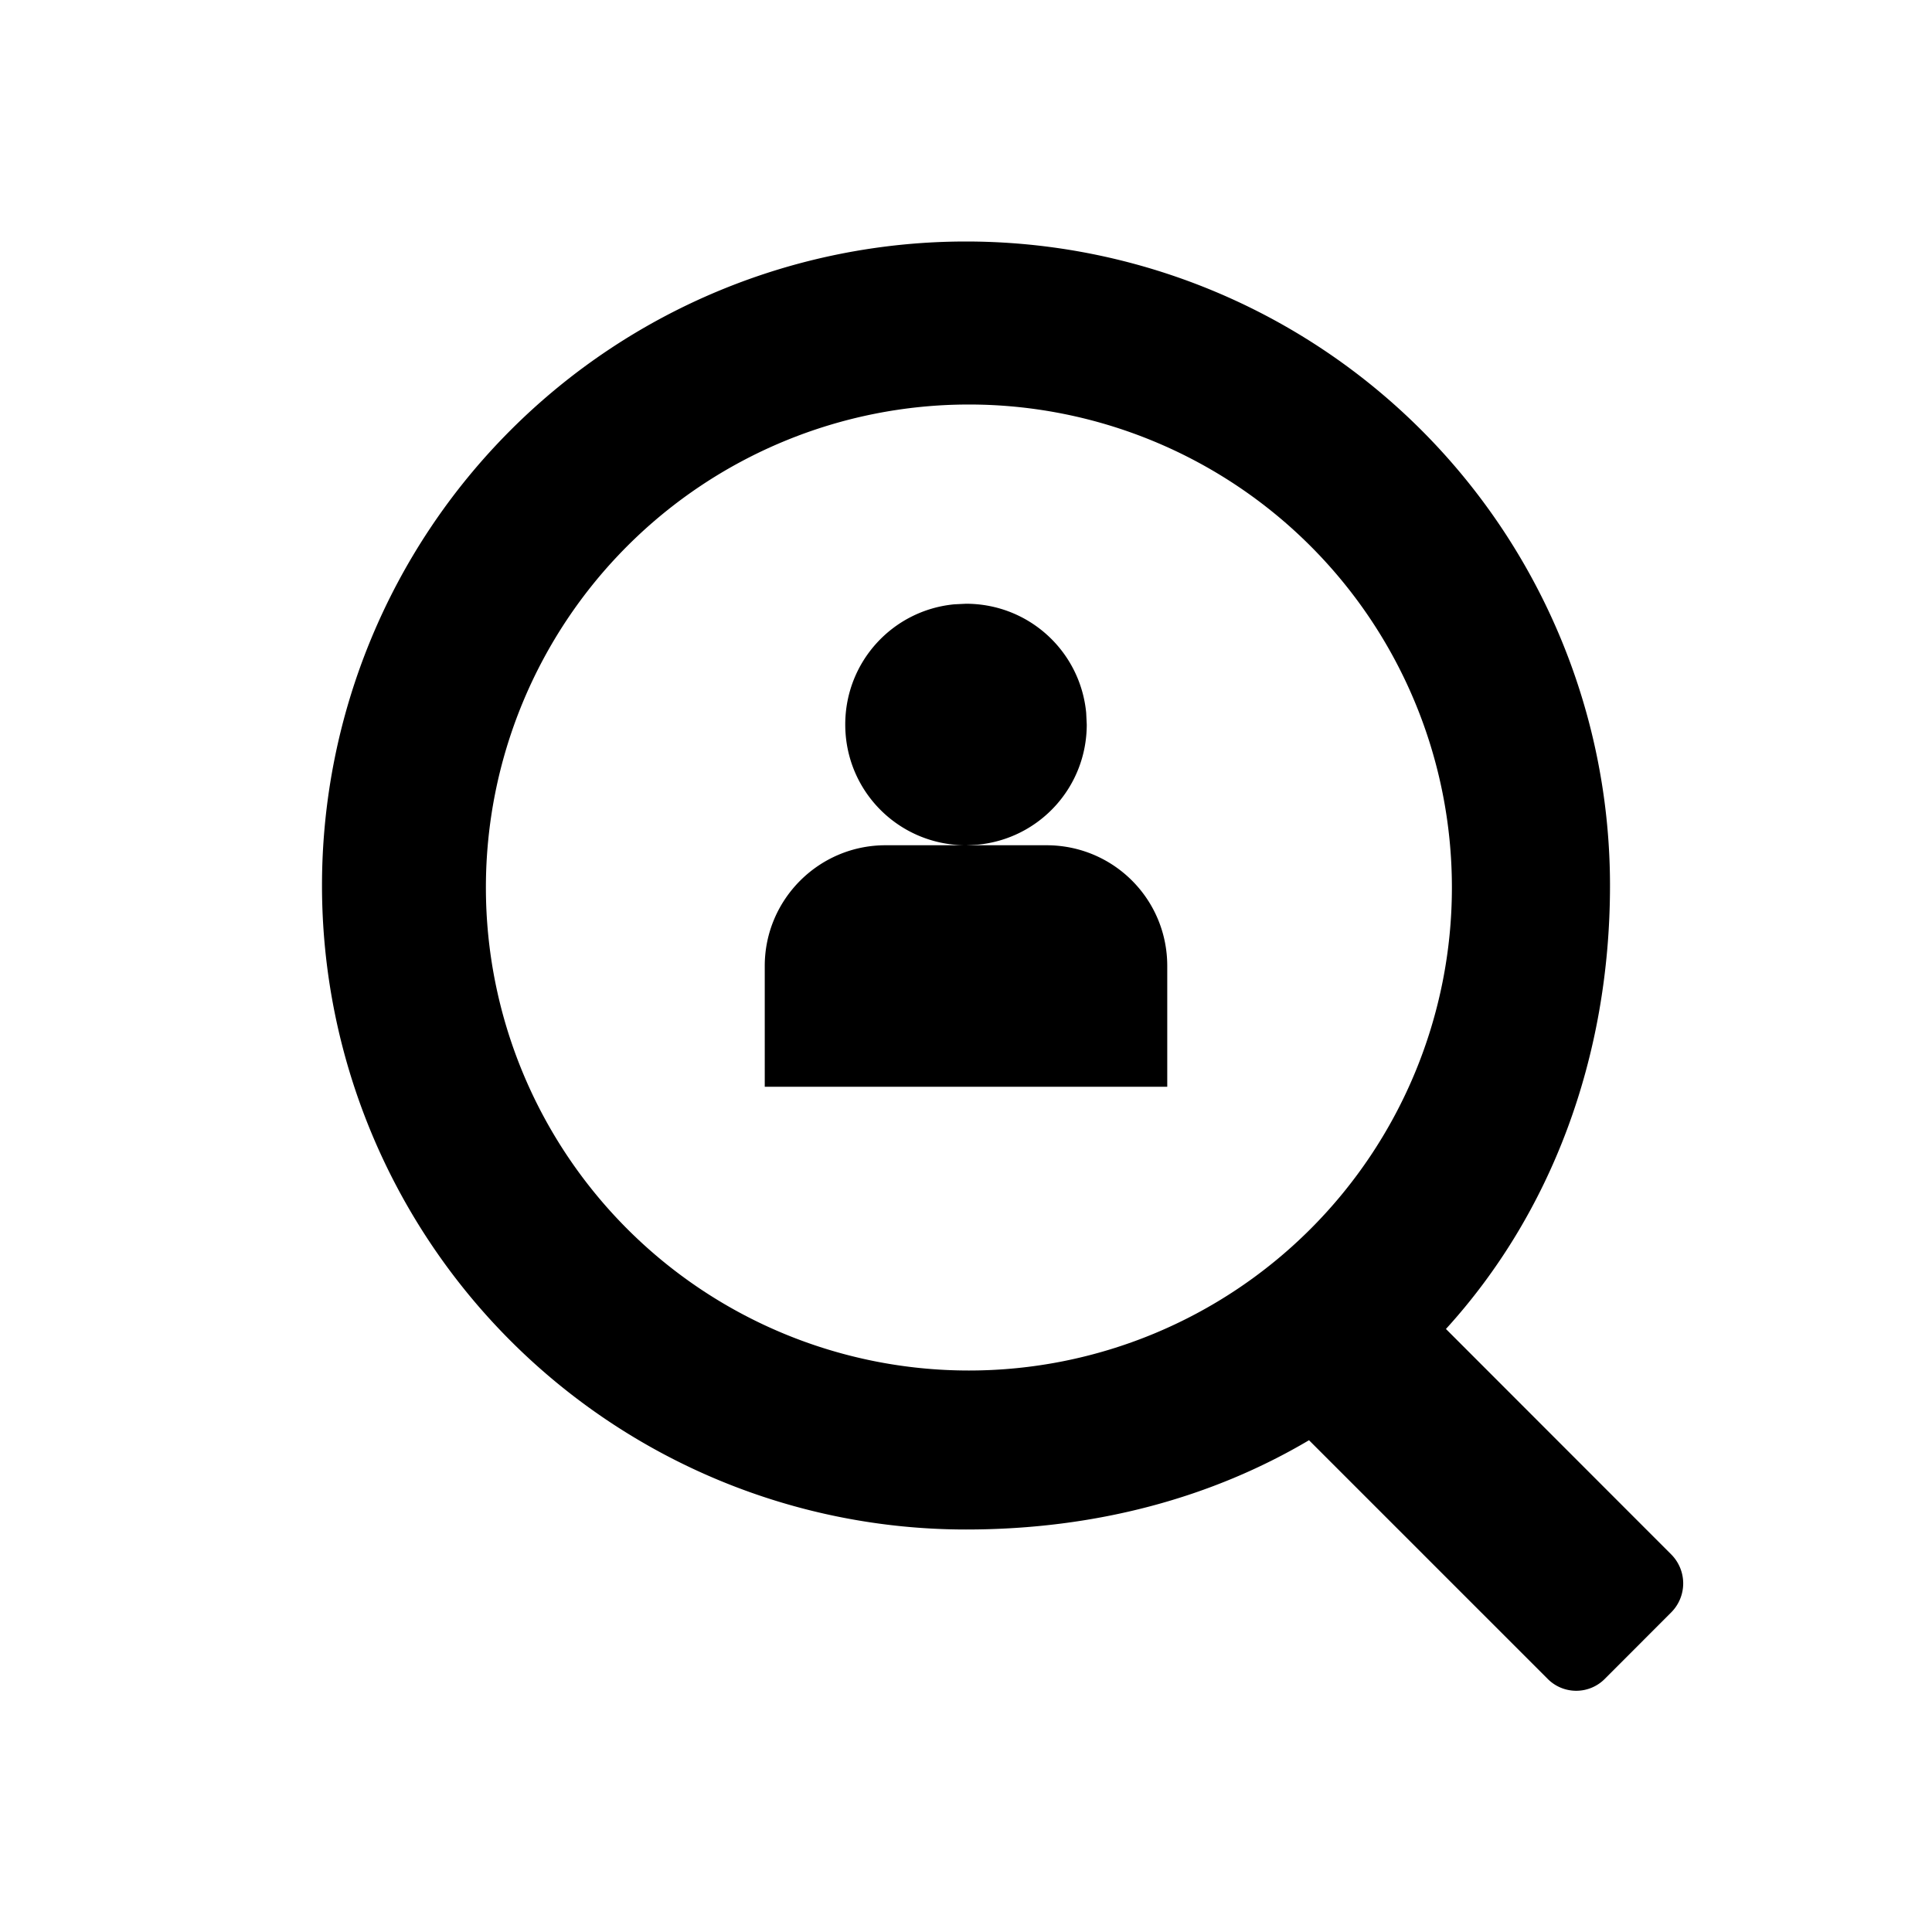 <svg xmlns="http://www.w3.org/2000/svg" width="24" height="24" class="wd-icon-search-user wd-icon" focusable="false" role="presentation" viewBox="0 0 24 24"><g fill-rule="evenodd" class="wd-icon-container"><path d="M12 3a8 8 0 0 1 8 8c0 2.146-.736 4.08-2.038 5.509l2.801 2.803a.51.51 0 0 1 0 .715l-.825.826a.5.5 0 0 1-.715 0l-2.962-2.962C15.068 18.597 13.628 19 12 19a8 8 0 1 1 0-16zm.036 2.025a6 6 0 1 0 0 12 6 6 0 0 0 0-12zM13 10.5c.828 0 1.5.666 1.5 1.5v1.5h-5V12c0-.828.674-1.5 1.5-1.5h2zm-1-3c.78 0 1.42.59 1.493 1.355L13.5 9c0 .78-.59 1.42-1.355 1.493L12 10.5c-.828 0-1.5-.666-1.5-1.5 0-.78.59-1.42 1.355-1.493L12 7.5z" class="wd-icon-fill"/></g></svg>